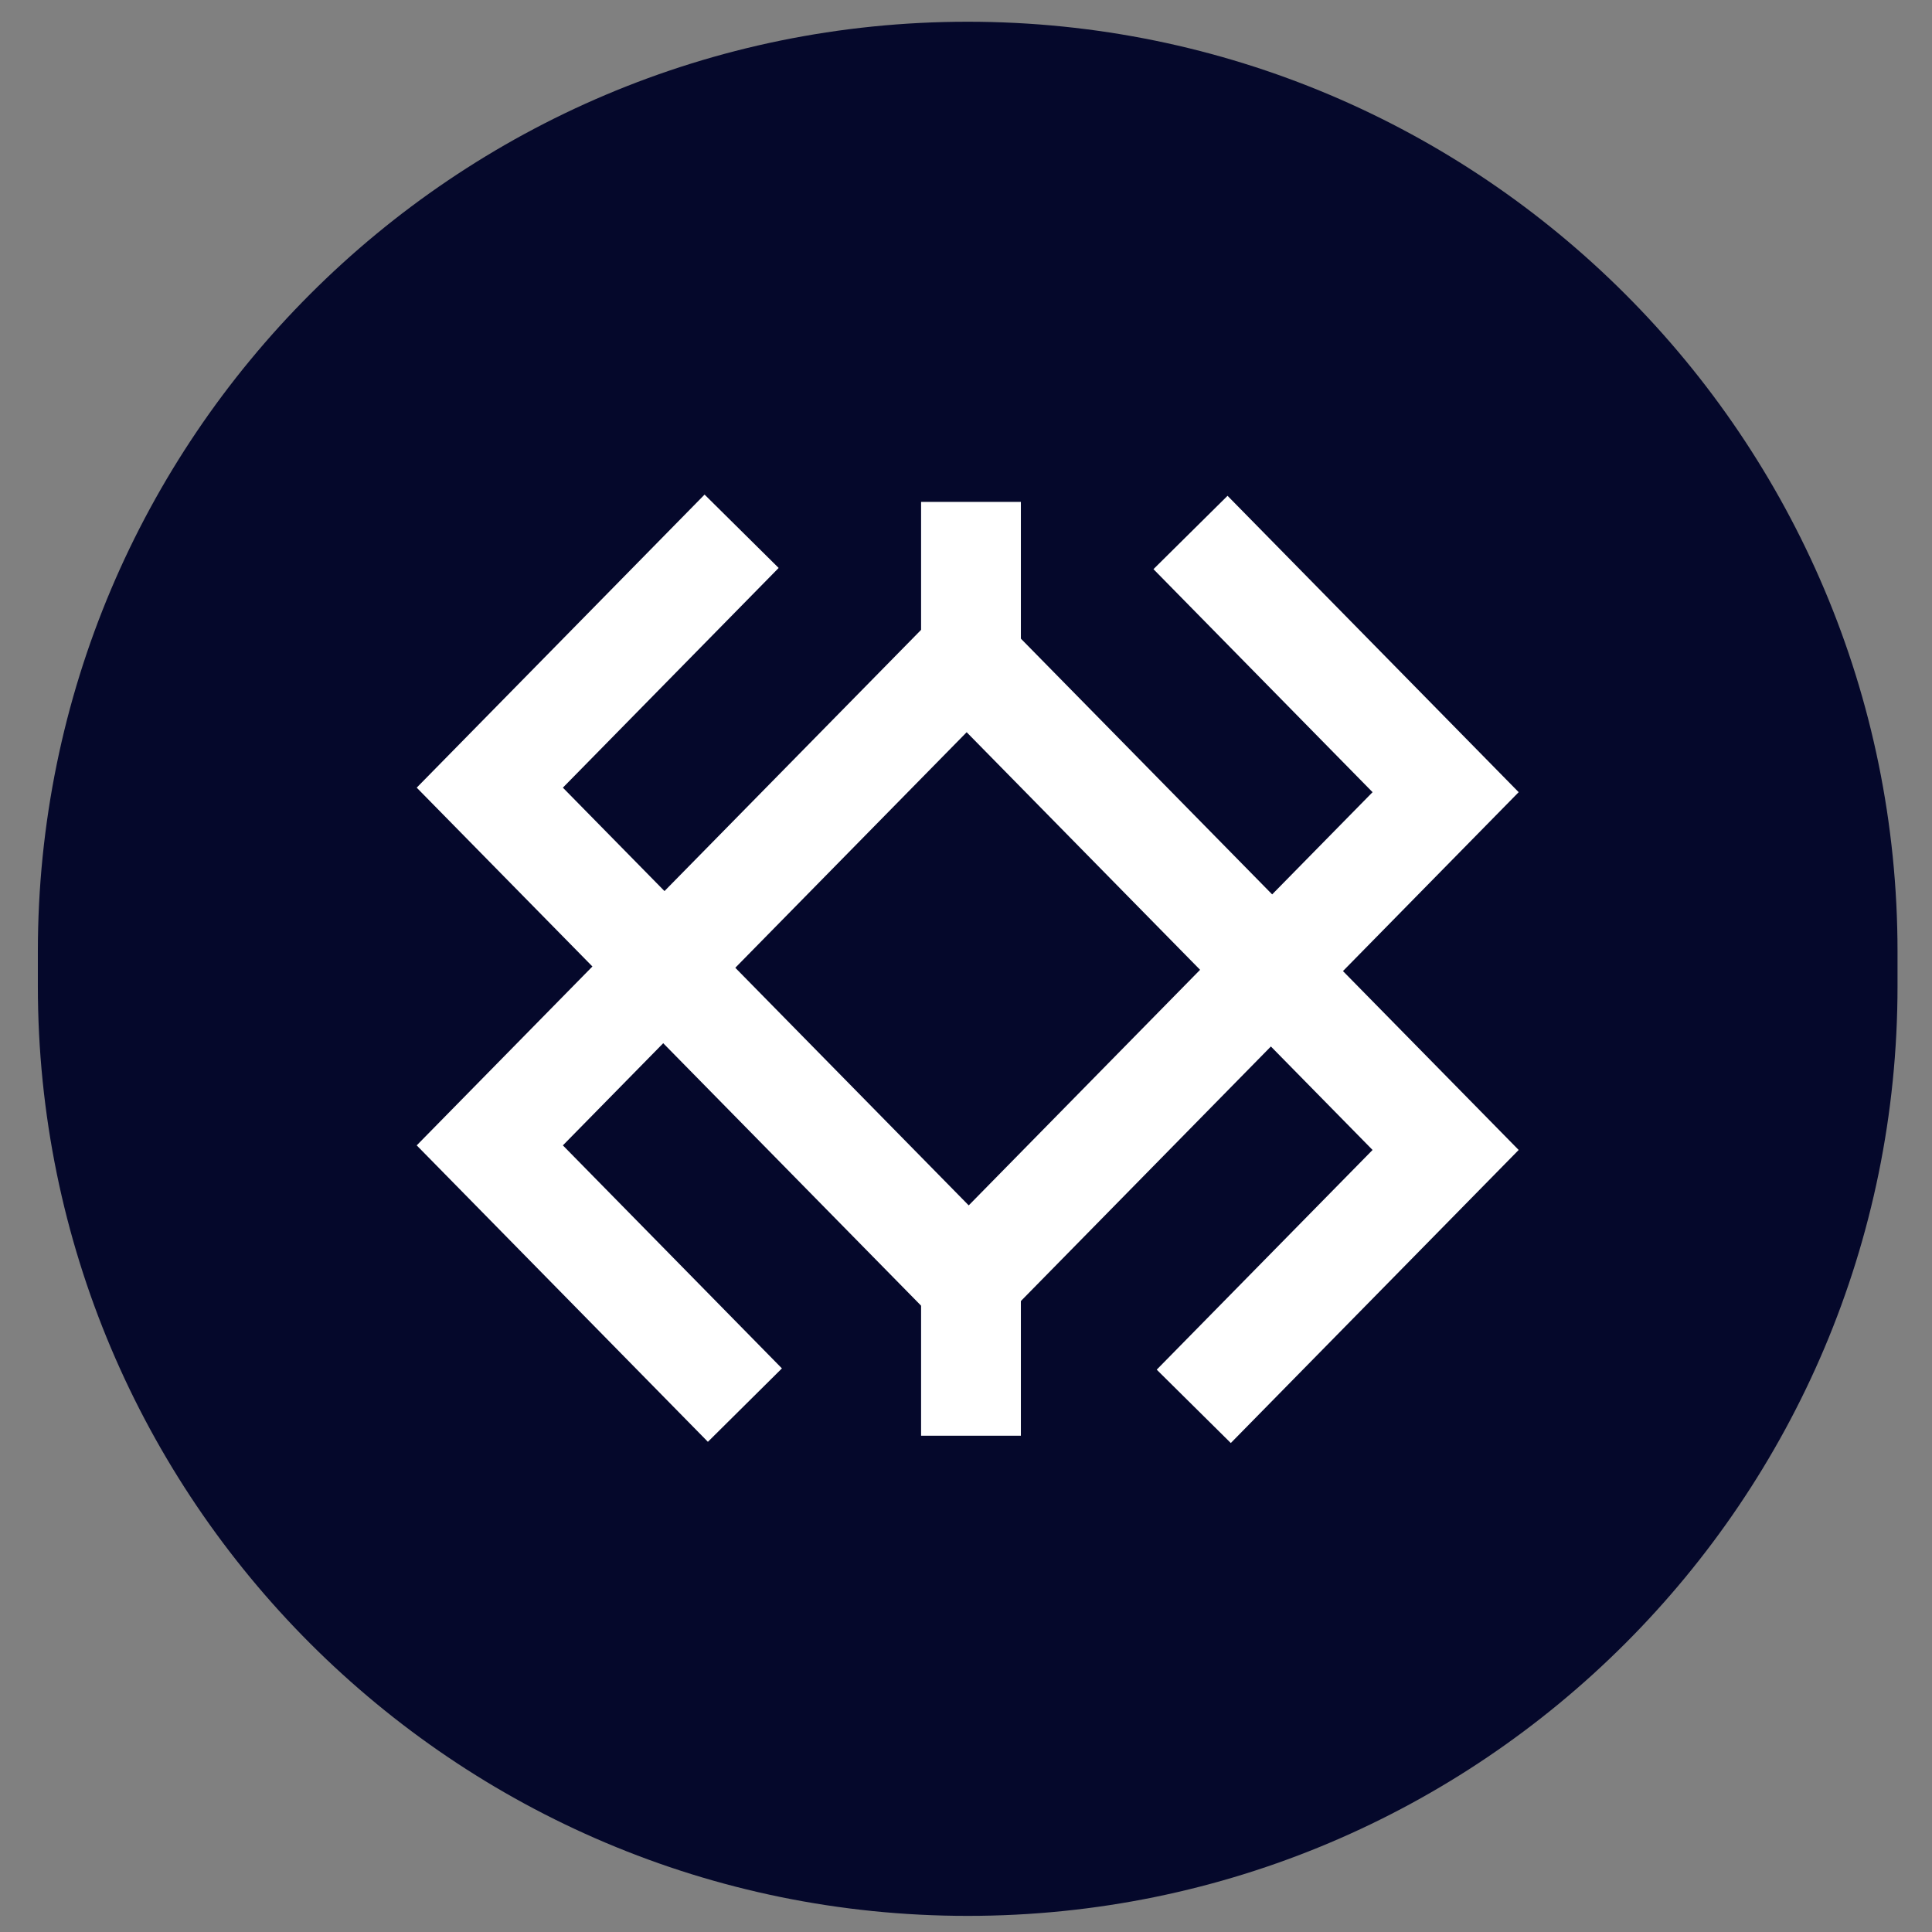 <svg width="32" height="32" viewBox="0 0 32 32" fill="none" xmlns="http://www.w3.org/2000/svg">
<rect x="0" y="0" width="32" height="32" fill="#808080" stroke="none"/>
<g clip-path="url(#clip0_3423_23715)">
<path d="M0.627 15.761C0.627 7.255 7.523 0.36 16.028 0.36C24.534 0.36 31.429 7.255 31.429 15.761V16.332C31.429 24.837 24.534 31.733 16.028 31.733C7.523 31.733 0.627 24.837 0.627 16.332V15.761Z" fill="#05082B"/>
<path fill-rule="evenodd" clip-rule="evenodd" d="M10.985 14.814L16.045 19.965L21.05 14.869L25.154 19.047L20.386 23.901L19.159 22.686L22.734 19.047L21.05 17.333L16.045 22.429L10.985 17.279L9.323 18.971L12.951 22.665L11.725 23.881L6.902 18.971L10.985 14.814Z" fill="white"/>
<path fill-rule="evenodd" clip-rule="evenodd" d="M21.071 17.278L16.011 12.128L11.006 17.223L6.902 13.046L11.67 8.192L12.897 9.407L9.323 13.046L11.006 14.759L16.011 9.664L21.071 14.814L22.734 13.121L19.105 9.427L20.332 8.212L25.154 13.121L21.071 17.278Z" fill="white"/>
<path fill-rule="evenodd" clip-rule="evenodd" d="M15.256 23.78V20.535H16.909V23.78H15.256Z" fill="white"/>
<path fill-rule="evenodd" clip-rule="evenodd" d="M15.256 11.557V8.313H16.909V11.557H15.256Z" fill="white"/>
</g>
<defs>
<clipPath id="clip0_3423_23715">
<rect width="31.372" height="32" fill="white" transform="translate(0.627)"/>
</clipPath>
</defs>
</svg>
